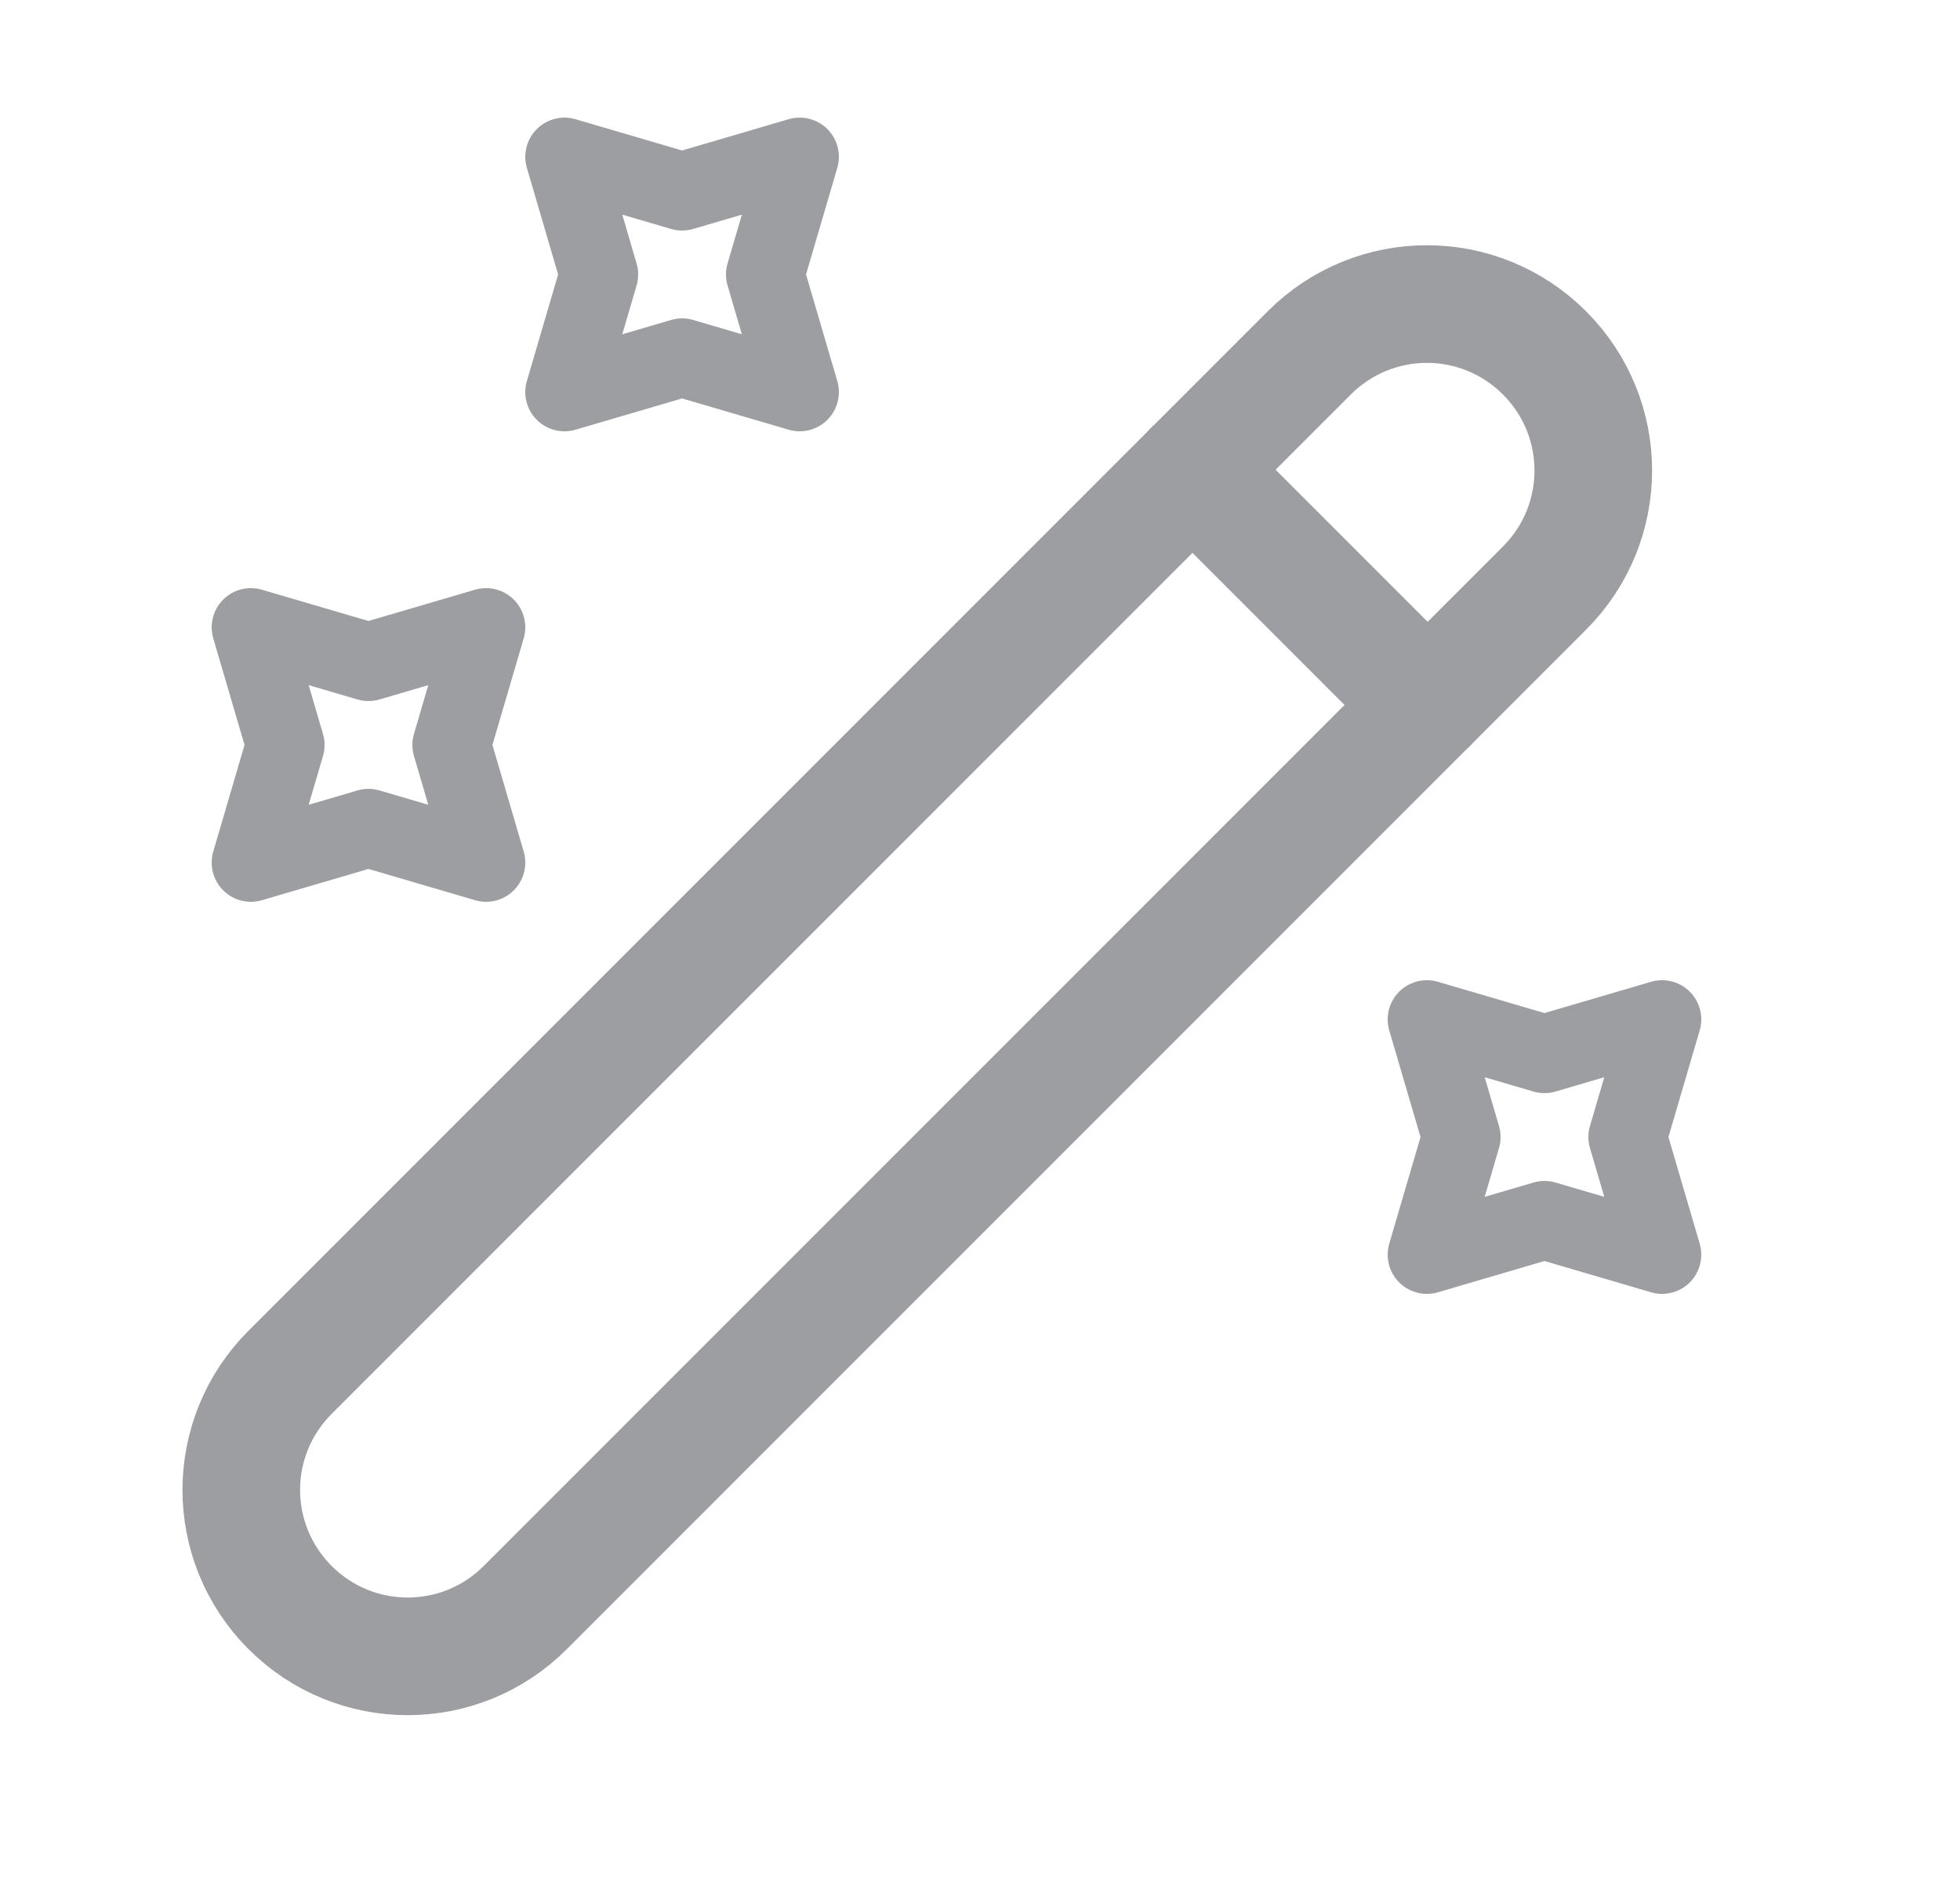 <svg width="25" height="24" viewBox="0 0 25 24" fill="none" xmlns="http://www.w3.org/2000/svg">
<path d="M3.7 20.5C4.53 21.33 5.87 21.33 6.7 20.5L19.7 7.5C20.53 6.67 20.53 5.33 19.7 4.5C18.87 3.67 17.53 3.67 16.7 4.5L3.7 17.5C2.87 18.33 2.87 19.67 3.7 20.5Z" stroke="#9D9EA1" stroke-width="1.5" stroke-linecap="round" stroke-linejoin="round"/>
<path d="M18.21 8.99L15.21 5.99" stroke="#9D9EA1" stroke-width="1.5" stroke-linecap="round" stroke-linejoin="round"/>
<path d="M8.7 2.44L10.2 2L9.76 3.5L10.2 5L8.7 4.56L7.2 5L7.64 3.5L7.2 2L8.7 2.44Z" stroke="#9D9EA1" stroke-linecap="round" stroke-linejoin="round"/>
<path d="M4.7 8.44L6.2 8L5.76 9.5L6.2 11L4.7 10.56L3.2 11L3.64 9.5L3.2 8L4.7 8.44Z" stroke="#9D9EA1" stroke-linecap="round" stroke-linejoin="round"/>
<path d="M19.7 13.44L21.2 13L20.76 14.5L21.2 16L19.7 15.56L18.2 16L18.64 14.5L18.2 13L19.7 13.44Z" stroke="#9D9EA1" stroke-linecap="round" stroke-linejoin="round"/>
</svg>
